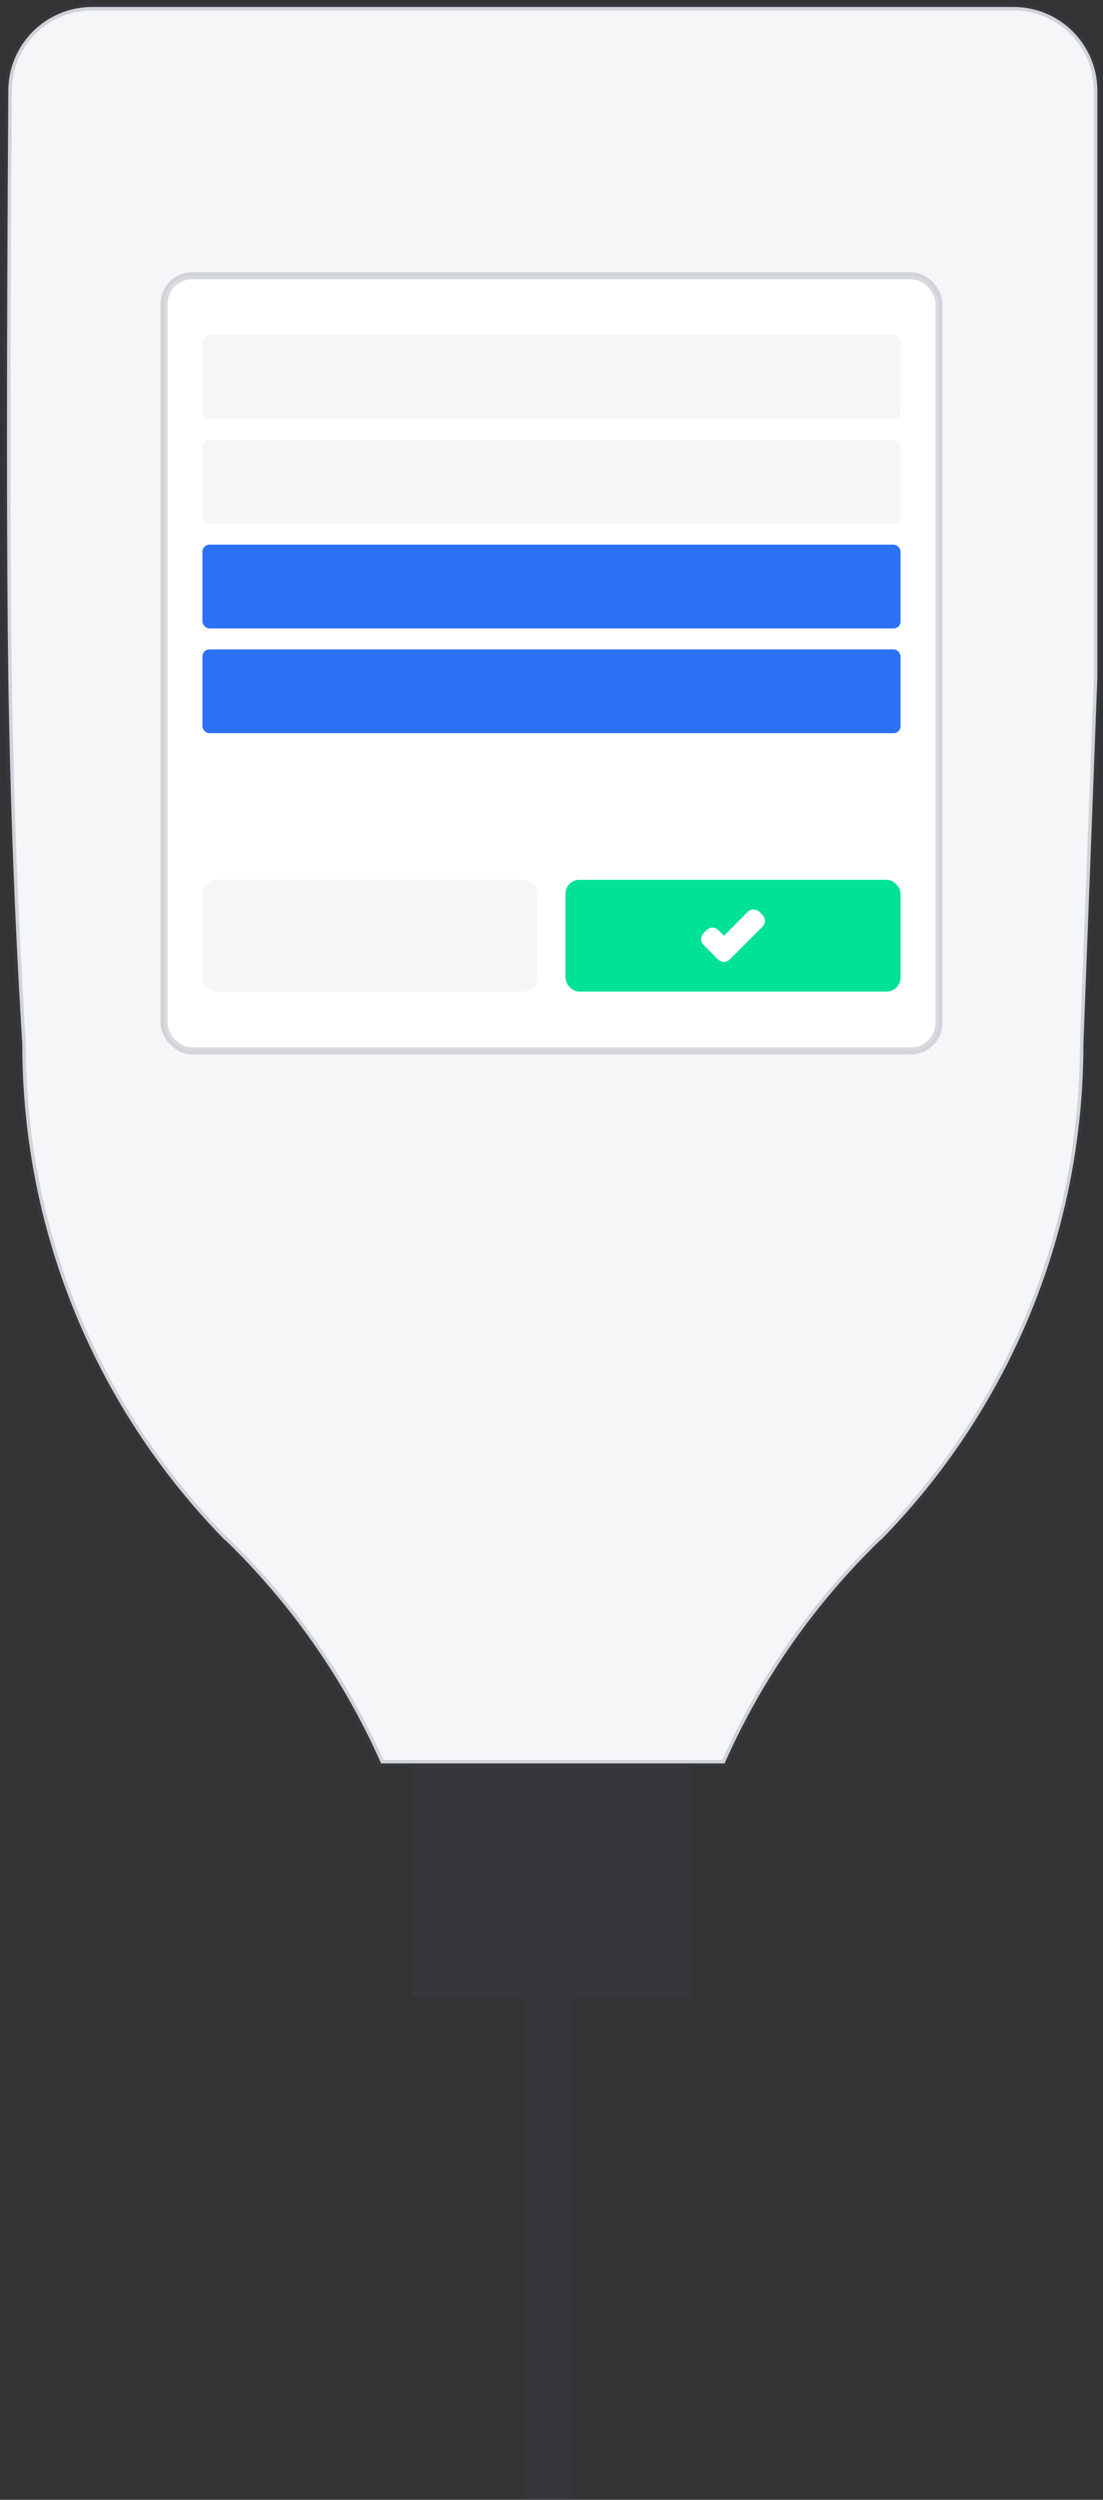 <?xml version="1.0" encoding="UTF-8"?>
<svg width="158px" height="358px" viewBox="0 0 158 358" version="1.1" xmlns="http://www.w3.org/2000/svg" xmlns:xlink="http://www.w3.org/1999/xlink">
    <rect x="0" y="0" width="158" height="358" fill="#333333" stroke="none"/>
    <!-- Generator: Sketch 52.2 (67145) - http://www.bohemiancoding.com/sketch -->
    <title>Group</title>
    <desc>Created with Sketch.</desc>
    <g id="Page-2" stroke="none" stroke-width="1" fill="none" fill-rule="evenodd">
        <g id="SW-/-Send-Funds-3.0" transform="translate(-433, -226)">
            <g id="Group-2" transform="translate(320, 227)">
                <g id="Group" transform="translate(114, 0)">
                    <rect id="Rectangle" fill-opacity="0.2" fill="#3E485B" fill-rule="nonzero" x="58" y="252" width="40" height="33"></rect>
                    <rect id="Rectangle" fill-opacity="0.2" fill="#3E485B" fill-rule="nonzero" x="74" y="285" width="7" height="72"></rect>
                    <path d="M53.591,251.544 C48.255,239.458 40.63,228.61 31.265,219.549 L31.229,219.572 C13.269,201.262 2.193,176.175 2.193,148.5 C1.117,131.077 0.451,113.577 0.193,96 C-0.064,78.423 -0.064,50.423 0.193,12 C0.193,5.373 5.566,-1.42108547e-13 12.193,-1.42108547e-13 C41.526,-1.42108547e-13 114.86,-1.42108547e-13 144.193,-1.42108547e-13 C150.821,-1.42108547e-13 156.193,5.373 156.193,12 L156.193,96 L154.193,148.5 C154.193,176.175 143.117,201.262 125.157,219.572 L125.121,219.549 C115.756,228.61 108.131,239.458 102.795,251.544 L53.591,251.544 Z" id="Path" stroke-opacity="0.2" stroke="#3E485B" fill="#F5F6F8" fill-rule="nonzero"></path>
                    <rect id="Rectangle" stroke-opacity="0.2" stroke="#3E485B" fill="#FFFFFF" fill-rule="nonzero" x="22.5" y="38.5" width="111" height="111" rx="4"></rect>
                    <rect id="Rectangle" fill="#F5F6F8" fill-rule="nonzero" x="28" y="47" width="100" height="12" rx="1"></rect>
                    <rect id="Rectangle-Copy-10" fill="#F5F6F8" fill-rule="nonzero" x="28" y="62" width="100" height="12" rx="1"></rect>
                    <rect id="Rectangle-Copy-11" fill="#2C71F4" fill-rule="nonzero" x="28" y="77" width="100" height="12" rx="1"></rect>
                    <rect id="Rectangle-Copy-12" fill="#2C71F4" fill-rule="nonzero" x="28" y="92" width="100" height="12" rx="1"></rect>
                    <rect id="Rectangle" fill="#00E298" fill-rule="nonzero" x="80" y="125" width="48" height="16" rx="2"></rect>
                    <rect id="Rectangle-Copy-9" fill="#F5F6F8" fill-rule="nonzero" x="28" y="125" width="48" height="16" rx="2"></rect>
                    <path d="M106.812,130.297 C106.844,130.266 106.885,130.25 106.937,130.25 C106.99,130.25 107.036,130.266 107.078,130.297 L107.516,130.75 C107.557,130.781 107.578,130.823 107.578,130.875 C107.578,130.927 107.557,130.974 107.516,131.016 L102.828,135.703 C102.797,135.734 102.755,135.75 102.703,135.75 C102.651,135.75 102.604,135.734 102.562,135.703 L100.484,133.609 C100.443,133.578 100.422,133.536 100.422,133.484 C100.422,133.432 100.443,133.385 100.484,133.344 L100.922,132.906 C100.964,132.865 101.01,132.844 101.062,132.844 C101.115,132.844 101.156,132.865 101.187,132.906 L102.703,134.422 L106.812,130.297 Z" id="check-copy" stroke="#FFFFFF" stroke-width="2" fill="#FFFFFF"></path>
                </g>
            </g>
        </g>
    </g>
</svg>